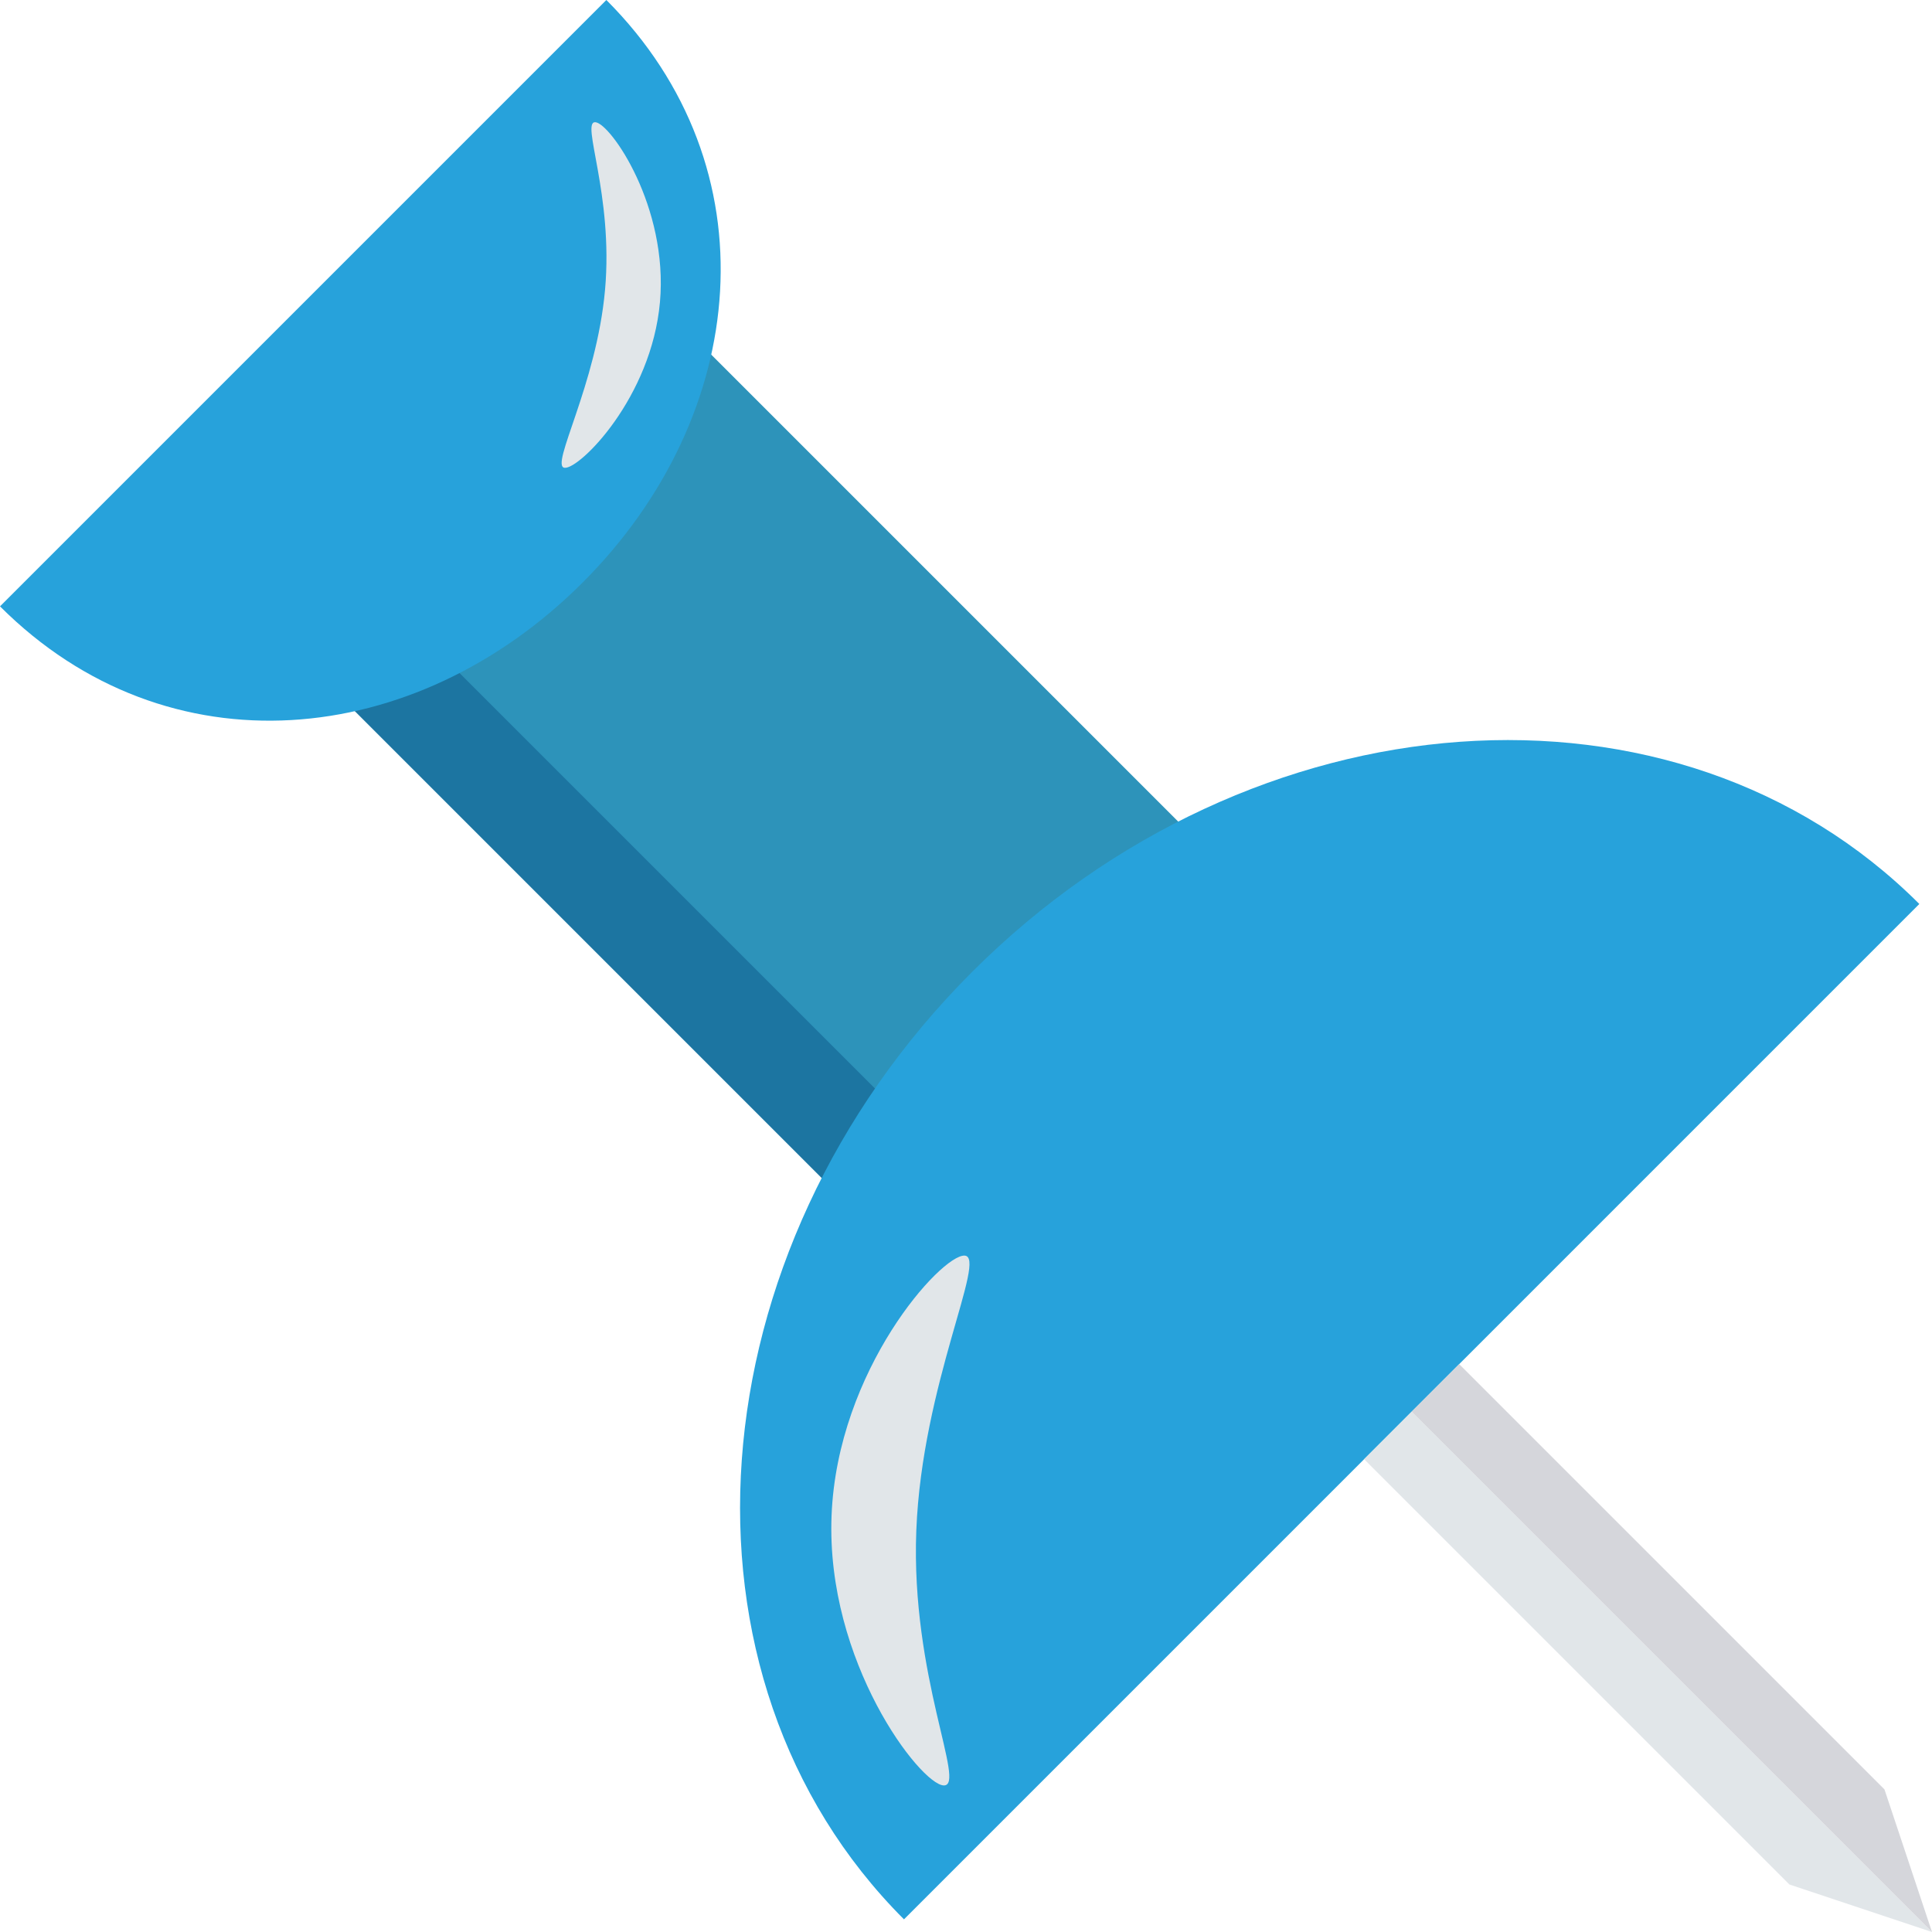 <?xml version="1.0" encoding="iso-8859-1"?>
<!-- Generator: Adobe Illustrator 19.0.0, SVG Export Plug-In . SVG Version: 6.00 Build 0)  -->
<svg version="1.1" id="Capa_1" xmlns="http://www.w3.org/2000/svg" xmlns:xlink="http://www.w3.org/1999/xlink" x="0px" y="0px"
	 viewBox="0 0 468.296 468.296" style="enable-background:new 0 0 468.296 468.296;" xml:space="preserve">
<rect x="127.963" y="92.811" transform="matrix(-0.707 0.707 -0.707 -0.707 456.436 189.058)" style="fill:#2D93BA;" width="122.199" height="192.499"/>
<rect x="142.293" y="127.345" transform="matrix(-0.707 0.707 -0.707 -0.707 421.885 272.437)" style="fill:#1C75A1;" width="24.451" height="192.499"/>
<g>
	<path style="fill:#27A2DB;" d="M0.002,146.975c40.586,40.586,100.628,34.825,141.213-5.761
		C181.801,100.628,187.561,40.586,146.975,0L0.002,146.975z"/>
	<path style="fill:#27A2DB;" d="M219.114,465.227c-58.855-58.855-51.472-161.66,16.49-229.623
		c67.962-67.963,170.766-75.346,229.621-16.491L219.114,465.227z"/>
</g>
<g>
	<path style="fill:#E1E6E9;" d="M201.561,367.384c-1.397,35.463,21.543,65.16,27.173,65.382c5.63,0.222-8.026-26.372-6.629-61.835
		c1.397-35.463,17.317-66.367,11.687-66.588C228.162,304.121,202.957,331.921,201.561,367.384z"/>
	<path style="fill:#E1E6E9;" d="M159.966,73.235c2.063-23.131-11.965-43.283-15.637-43.611c-3.672-0.328,4.39,17.495,2.326,40.626
		s-13.47,42.81-9.798,43.138S157.903,96.366,159.966,73.235z"/>
	<polygon style="fill:#E1E6E9;" points="330.648,353.69 433.732,456.775 468.294,468.296 342.169,342.169 	"/>
</g>
<polygon style="fill:#D5D6DB;" points="342.169,342.169 468.294,468.296 456.773,433.733 353.689,330.649 "/>
<g>
</g>
<g>
</g>
<g>
</g>
<g>
</g>
<g>
</g>
<g>
</g>
<g>
</g>
<g>
</g>
<g>
</g>
<g>
</g>
<g>
</g>
<g>
</g>
<g>
</g>
<g>
</g>
<g>
</g>
</svg>
